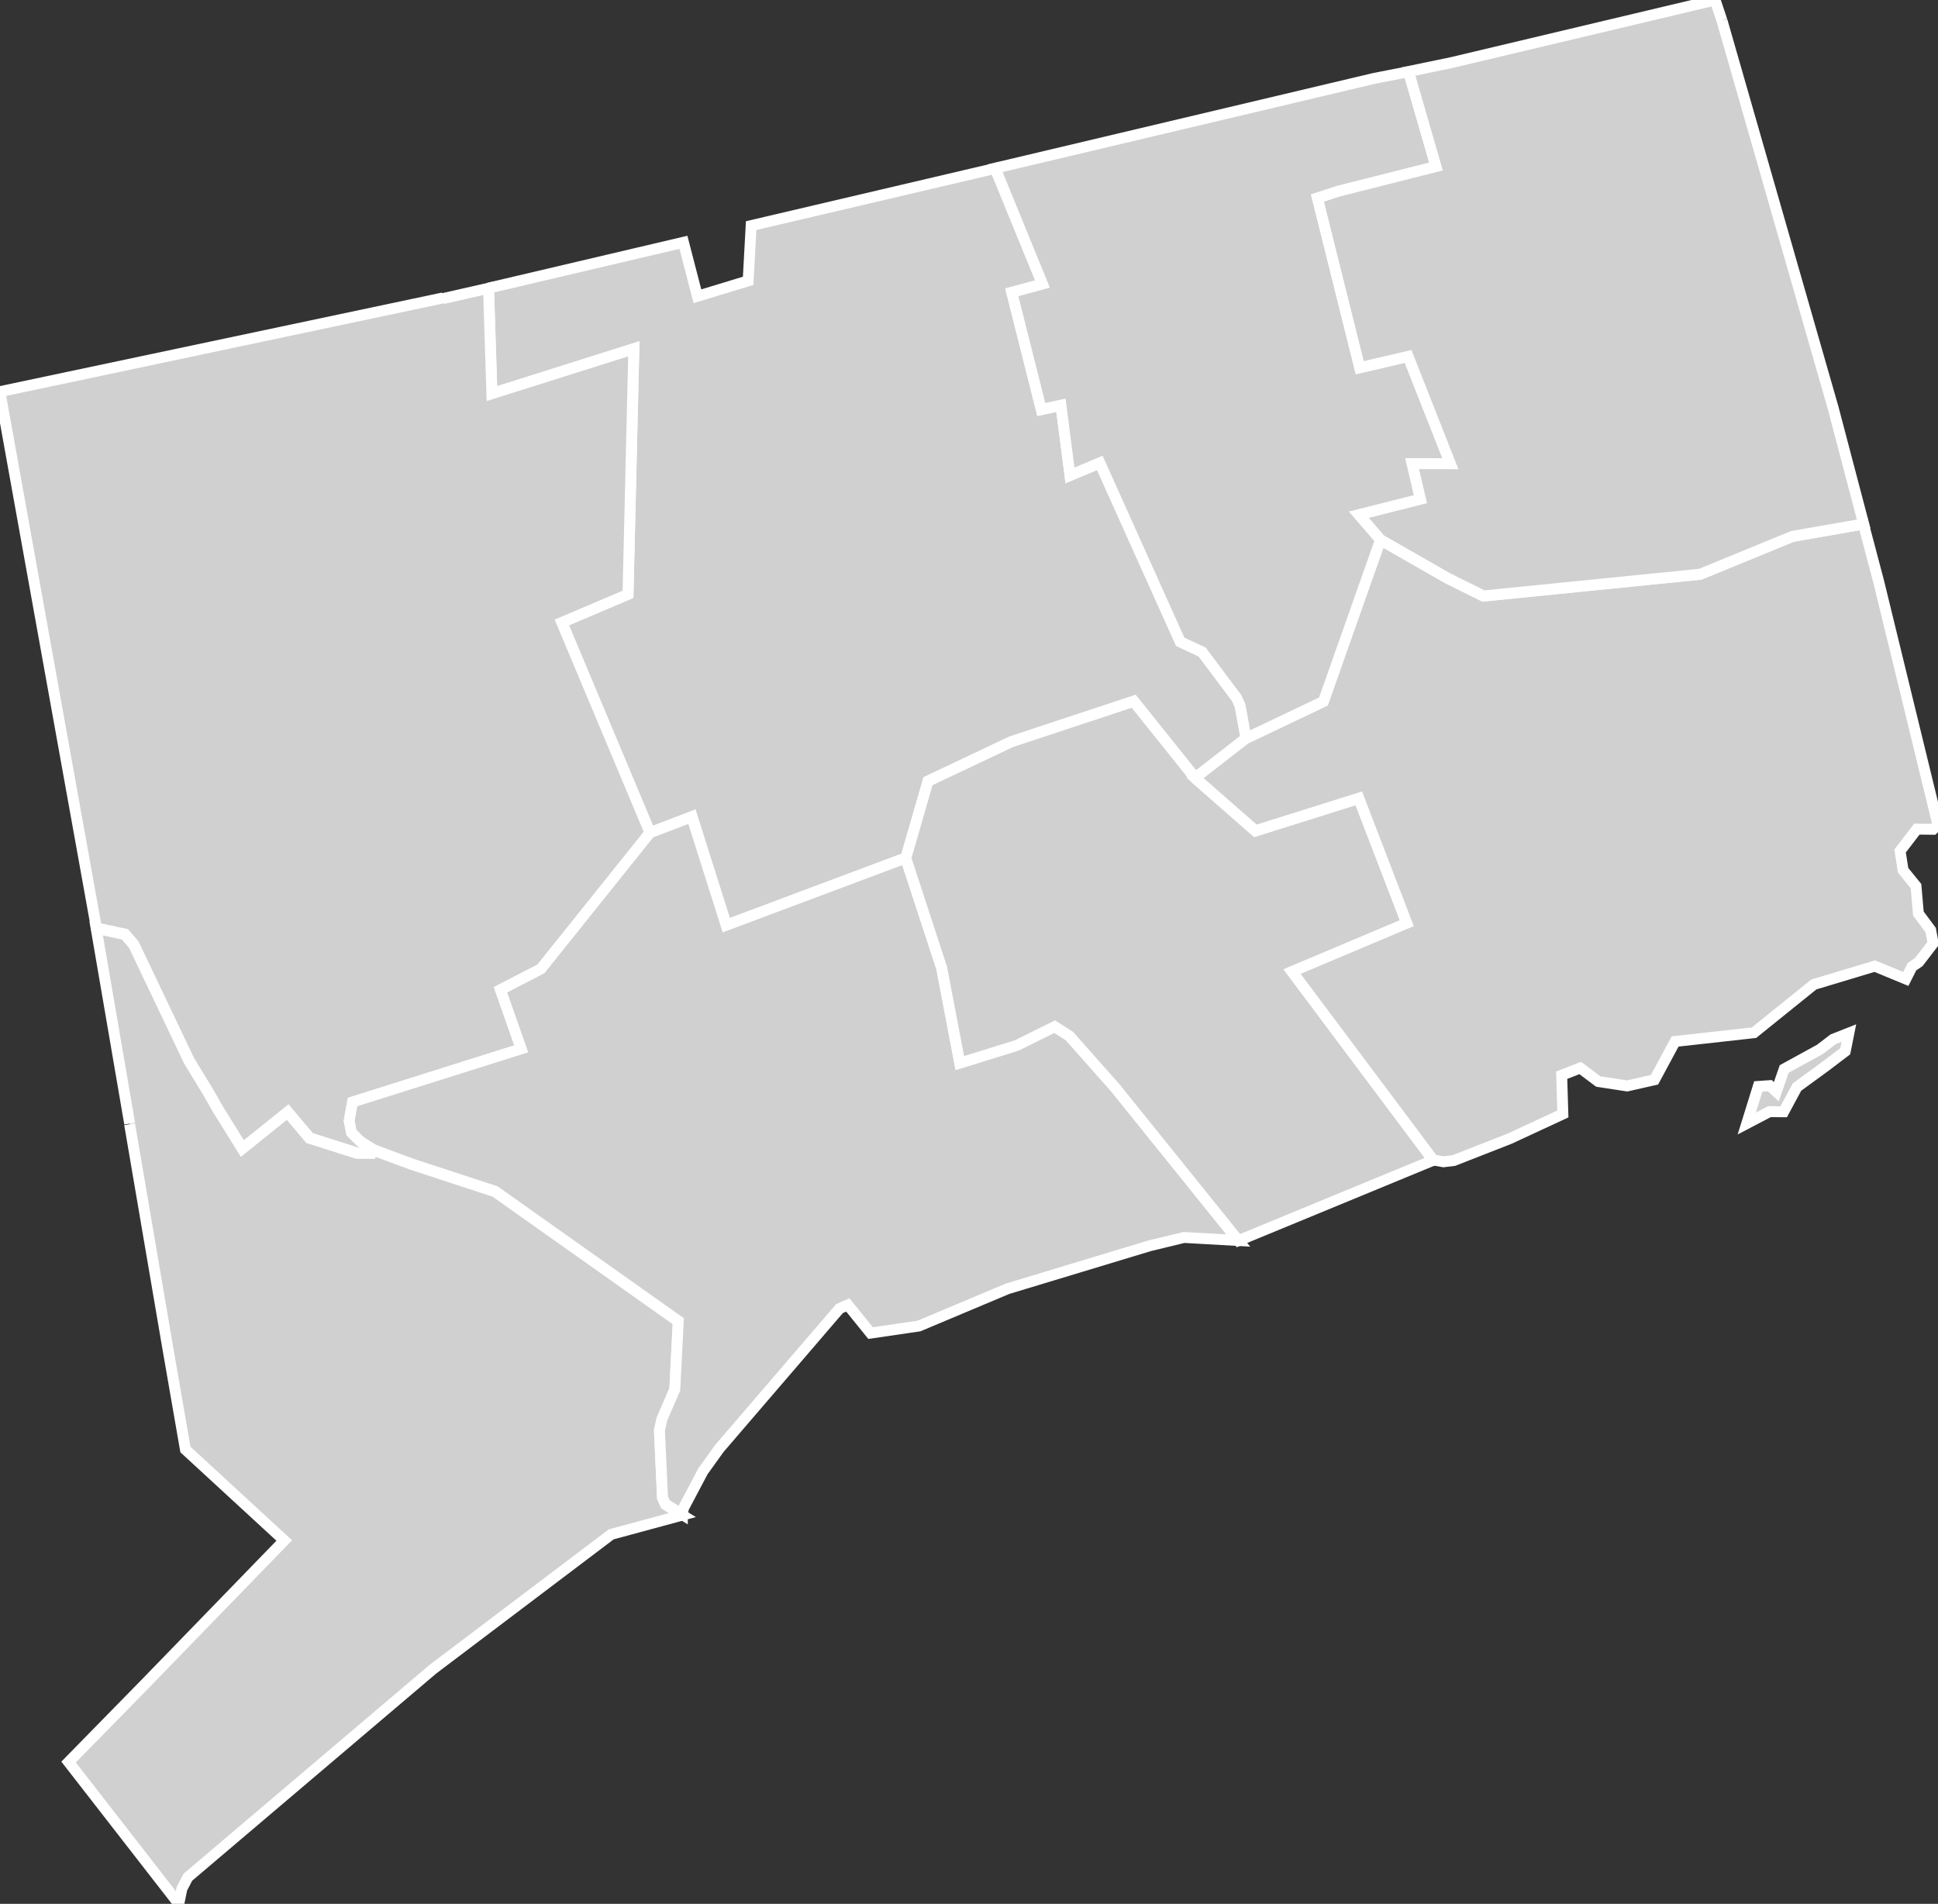 <svg xmlns:dc="http://purl.org/dc/elements/1.1/" xmlns:cc="http://creativecommons.org/ns#" xmlns:rdf="http://www.w3.org/1999/02/22-rdf-syntax-ns#" xmlns:svg="http://www.w3.org/2000/svg" xmlns="http://www.w3.org/2000/svg" xmlns:sodipodi="http://sodipodi.sourceforge.net/DTD/sodipodi-0.dtd" xmlns:inkscape="http://www.inkscape.org/namespaces/inkscape" width="31.595" height="31.036" version="1.0" id="svg2" inkscape:version="0.91 r13725" sodipodi:docname="USA counties.svg">
  <rect width="100%" height="100%" fill="#333333" stroke="none"/>
  <defs id="defs9439"/>
  <sodipodi:namedview pagecolor="#ffffff" bordercolor="#666666" borderopacity="1" objecttolerance="10" gridtolerance="10" guidetolerance="10" inkscape:pageopacity="0" inkscape:pageshadow="2" inkscape:window-width="798" inkscape:window-height="828" id="namedview9437" showgrid="false" showguides="true" inkscape:zoom="0.64950808" inkscape:cx="494.98999" inkscape:cy="313.535" inkscape:window-x="-7" inkscape:window-y="0" inkscape:window-maximized="0" inkscape:current-layer="svg2"/>
  <style id="style6">
  /*
   * Below are Cascading Style Sheet (CSS) definitions in use in this file,
   * which allow easily changing how counties are displayed.
   *
   *
   * For the U.S. Census county codes (FIPS codes) used in this file to identify individual counties, see this link:
   * https://www2.census.gov/geo/docs/reference/codes/files/national_county.txt
   *
   * The county codes used in this file combine the 2-digit state code, which is in the second column of the file
   * linked above, and the 3-digit county code, which is in the third column of the file linked above. Each value
   * for the "id" attribute for each county is in the following form: "c[state_code][county-code]". For example,
   * for Loving Country in Texas, the state code is "48" and the county code is "301", so the id name for the
   * county is "c48301".
   *
   * County codes used in this file can also be found on Wikimedia Commons at this link:
   * https://commons.wikimedia.org/wiki/File_talk:Usa_counties_large.svg/county_codes
   *
   * Examples:
   *
   * To color two counties red (in this case Loving County and Dallas County in Texas) simply
   * go to the CSS insertion point and add:
   *
   * #c48301, #c48113 {fill:red}
   *
   * To color an entire state's counties (in the case New Mexico, with "35" being the state code) a green,
   * go to the CSS insertion point and add:
   *
   * path[id*='c35'] {fill:#34A853}
   *
   */
  #counties {fill:#d0d0d0;stroke:#000;stroke-width:.178;} 
  #borders {fill:none;stroke:#221e1f;stroke-width:.891;} 
  #separator {fill:none;stroke:#a9a9a9;stroke-width:2.318;}
 </style>
  <g id="counties" transform="translate(-902.416,-166.973)" style="fill:#d0d0d0;stroke:#ffffff;stroke-width:0.178">
    <path id="c09003" d="m 910.38,171.67 3.178,-0.747 0.228,0.88 0.827,-0.252 0.049,-0.9 3.979,-0.933 0.772,1.888 -0.501,0.135 0.481,1.91 0.32,-0.07 0.148,1.144 0.486,-0.204 1.311,2.916 0.357,0.167 0.563,0.75 0.057,0.127 0.096,0.531 -0.827,0.643 -1.004,-1.253 -1.995,0.66 -1.357,0.642 -0.362,1.253 -2.927,1.097 -0.56,-1.769 -0.684,0.262 -1.439,-3.43 1.079,-0.459 0.095,-4.002 -2.314,0.731 -0.055,-1.719" inkscape:connector-curvature="0" style="stroke:#ffffff">
      <title id="title940">Hartford, CT</title>
    </path>
    <path id="c09005" d="m 909.64,171.84 0.74,-0.168 0.055,1.719 2.314,-0.731 -0.095,4.002 -1.079,0.459 1.439,3.43 -1.776,2.218 -0.659,0.34 0.338,0.963 -2.75,0.867 -0.055,0.306 0.037,0.191 0.146,0.146 0.218,0.136 -0.032,0.05 -0.241,0 -0.775,-0.246 -0.357,-0.423 -0.739,0.594 -0.397,-0.639 -0.15,-0.264 -0.323,-0.531 -0.9,-1.89 -0.144,-0.168 -0.467,-0.1 -1.574,-8.743 7.224,-1.528" inkscape:connector-curvature="0" style="stroke:#ffffff">
      <title id="title943">Litchfield, CT</title>
    </path>
    <path id="c09001" d="m 904.53,185.29 -0.546,-3.182 0.467,0.1 0.144,0.168 0.9,1.89 0.323,0.531 0.15,0.264 0.397,0.639 0.739,-0.594 0.357,0.423 0.775,0.246 0.241,0 0.032,-0.05 0.626,0.233 1.351,0.442 2.988,2.115 -0.057,1.116 -0.209,0.481 -0.041,0.186 0.05,1.094 0.048,0.109 0.275,0.171 -1.159,0.314 -2.91,2.2 -3.992,3.389 -0.098,0.188 -0.05,0.247 -1.797,-2.312 1.252,-1.278 2.264,-2.334 -1.611,-1.483 -0.282,-1.623 -0.628,-3.68" inkscape:connector-curvature="0" style="stroke:#ffffff">
      <title id="title946">Fairfield, CT</title>
    </path>
    <path id="c09009" d="m 917.18,180.96 0.587,1.792 0.295,1.549 0.926,-0.287 0.62,-0.307 0.241,0.154 0.747,0.843 2.007,2.492 -0.884,-0.05 -0.562,0.136 -2.314,0.7 -1.446,0.608 -0.788,0.115 -0.371,-0.459 -0.136,0.06 -1.961,2.283 -0.266,0.371 -0.314,0.594 -0.021,0.09 0,0.02 -0.275,-0.171 -0.048,-0.109 -0.05,-1.094 0.041,-0.186 0.209,-0.481 0.057,-1.116 -2.988,-2.115 -1.351,-0.442 -0.626,-0.233 -0.218,-0.136 -0.146,-0.146 -0.037,-0.191 0.055,-0.306 2.75,-0.867 -0.338,-0.963 0.659,-0.34 1.776,-2.218 0.684,-0.262 0.56,1.769 2.927,-1.097" inkscape:connector-curvature="0" style="stroke:#ffffff">
      <title id="title949">New Haven, CT</title>
    </path>
    <path id="c09007" d="m 921.9,179.66 0.983,0.861 1.686,-0.53 0.783,2.037 -1.87,0.789 2.299,3.071 -3.175,1.31 -2.007,-2.492 -0.747,-0.843 -0.241,-0.154 -0.62,0.307 -0.926,0.287 -0.296,-1.549 -0.586,-1.792 0.362,-1.253 1.357,-0.642 1.995,-0.66 1.004,1.253" inkscape:connector-curvature="0" style="stroke:#ffffff">
      <title id="title952">Middlesex, CT</title>
    </path>
    <path id="c09011" d="m 933.05,176.48 0.961,3.942 -0.078,0.07 -0.266,-0.003 -0.274,0.356 0.049,0.315 0.21,0.258 0.039,0.448 0.2,0.268 0.041,0.218 -0.234,0.304 -0.111,0.076 -0.101,0.2 -0.506,-0.209 -0.994,0.299 -0.629,0.507 -0.346,0.279 -1.286,0.143 -0.336,0.624 -0.446,0.101 -0.47,-0.072 -0.295,-0.221 -0.302,0.118 0.019,0.632 -0.871,0.404 -0.907,0.355 -0.169,0.02 -0.168,-0.03 -2.299,-3.071 1.87,-0.789 -0.783,-2.037 -1.686,0.53 -0.983,-0.861 0.827,-0.643 1.262,-0.601 0.931,-2.636 1.093,0.626 0.587,0.291 3.535,-0.355 1.503,-0.617 1.159,-0.202 0.255,0.965 m -2.158,8.807 0.188,-0.605 0.187,-0.013 0.107,0.098 0.129,-0.37 0.584,-0.32 0.214,-0.164 0.256,-0.101 -0.059,0.296 -0.328,0.249 -0.459,0.335 -0.217,0.403 -0.232,-0.002 z" inkscape:connector-curvature="0" style="stroke:#ffffff">
      <title id="title955">New London, CT</title>
    </path>
    <path id="c09013" d="m 925.38,168.14 0.448,1.549 -1.587,0.401 -0.346,0.112 0.69,2.766 0.788,-0.184 0.69,1.75 -0.624,-0.002 0.136,0.58 -1.003,0.253 0.351,0.407 -0.931,2.636 -1.262,0.601 -0.096,-0.531 -0.057,-0.127 -0.563,-0.75 -0.357,-0.167 -1.311,-2.916 -0.486,0.204 -0.148,-1.144 -0.32,0.07 -0.481,-1.91 0.501,-0.135 -0.772,-1.888 6.179,-1.464 0.562,-0.11" inkscape:connector-curvature="0" style="stroke:#ffffff">
      <title id="title958">Tolland, CT</title>
    </path>
    <path id="c09015" d="m 930.49,167.31 1.81,6.307 0.499,1.897 -1.159,0.202 -1.503,0.617 -3.535,0.355 -0.587,-0.291 -1.093,-0.626 -0.351,-0.407 1.003,-0.253 -0.136,-0.58 0.624,0.002 -0.69,-1.75 -0.788,0.184 -0.69,-2.766 0.346,-0.112 1.587,-0.401 -0.448,-1.549 0.708,-0.147 4.29,-1.019 0.112,0.337" inkscape:connector-curvature="0" style="stroke:#ffffff">
      <title id="title961">Windham, CT</title>
    </path>
    </g>
  </svg>
